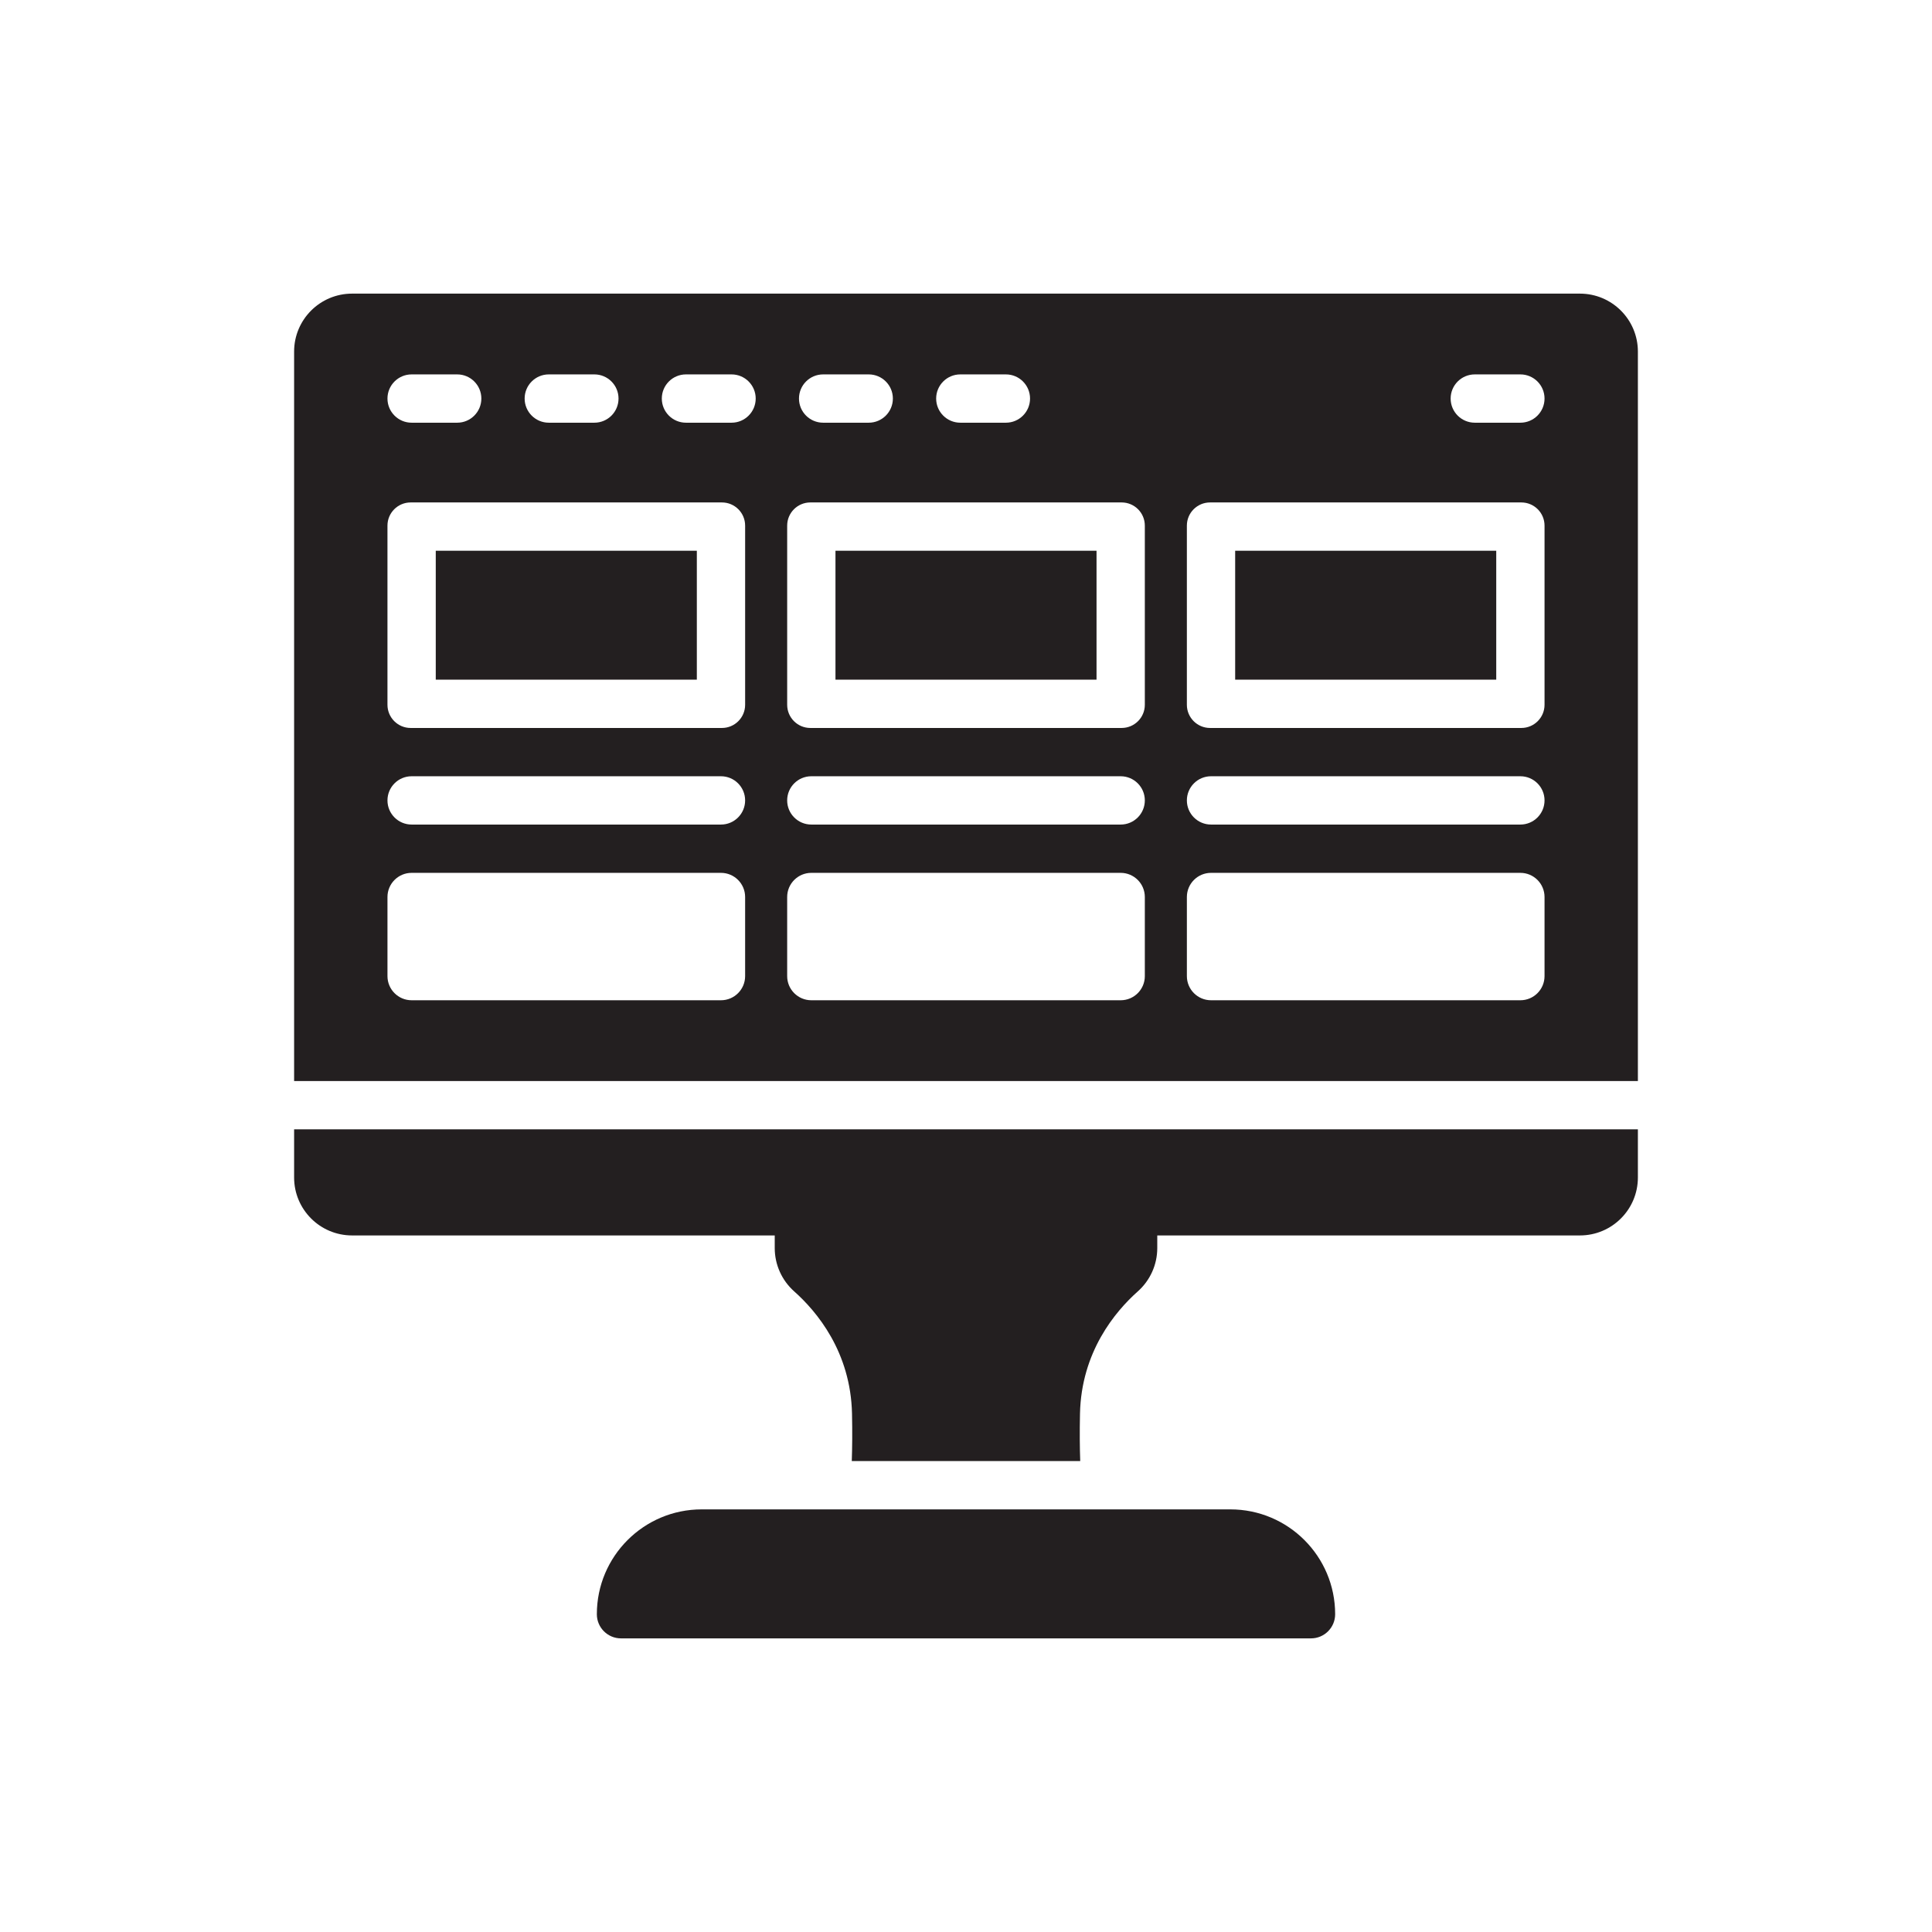 <?xml version="1.0"?><svg id="Layer_2" style="enable-background:new 0 0 1000 1000;" version="1.1" viewBox="0 0 1000 1000" xml:space="preserve" xmlns="http://www.w3.org/2000/svg" xmlns:xlink="http://www.w3.org/1999/xlink"><g><path d="M152.231,609.461c0,16.569,13.432,30,30,30H401V646c0,8.58,3.67,16.73,10.08,22.43   c11.63,10.35,29.25,31.26,29.92,63.32c0.2,9.43,0.12,17.55-0.12,24.5h118.24c-0.24-6.95-0.32-15.07-0.12-24.5   c0.67-32.06,18.29-52.97,29.92-63.32c6.41-5.7,10.08-13.85,10.08-22.43v-6.539h218.769c16.568,0,30-13.431,30-30v-24.924H152.231   V609.461z" style="fill:#231F20;"/><path d="M636.803,781.25H363.197c-29.972,0-54.269,24.297-54.269,54.268l0,0c0,6.904,5.597,12.5,12.5,12.5   h357.144c6.903,0,12.5-5.596,12.5-12.5l0,0C691.072,805.547,666.775,781.25,636.803,781.25z" style="fill:#231F20;"/><rect height="66.73" style="fill:#231F20;" width="135.13" x="639.32" y="285.063"/><rect height="66.73" style="fill:#231F20;" width="135.12" x="432.44" y="285.063"/><rect height="66.73" style="fill:#231F20;" width="135.13" x="225.55" y="285.063"/><path d="M817.769,151.982H182.231c-16.568,0-30,13.431-30,30v377.555h695.537V181.982   C847.769,165.413,834.337,151.982,817.769,151.982z M763.351,193.789h23.596c6.903,0,12.5,5.596,12.5,12.5   c0,6.904-5.597,12.5-12.5,12.5h-23.596c-6.903,0-12.5-5.596-12.5-12.5C750.851,199.385,756.448,193.789,763.351,193.789z    M497.053,193.789h23.596c6.903,0,12.5,5.596,12.5,12.5c0,6.904-5.597,12.5-12.5,12.5h-23.596c-6.903,0-12.5-5.596-12.5-12.5   C484.553,199.385,490.149,193.789,497.053,193.789z M426.053,193.789h23.596c6.903,0,12.5,5.596,12.5,12.5   c0,6.904-5.597,12.5-12.5,12.5h-23.596c-6.903,0-12.5-5.596-12.5-12.5C413.553,199.385,419.149,193.789,426.053,193.789z    M407.44,272.063c0-6.63,5.37-12,12-12h161.12c6.63,0,12,5.37,12,12v92.73c0,6.62-5.37,12-12,12H419.44c-6.63,0-12-5.38-12-12   V272.063z M284.053,193.789h23.596c6.903,0,12.5,5.596,12.5,12.5c0,6.904-5.597,12.5-12.5,12.5h-23.596   c-6.903,0-12.5-5.596-12.5-12.5C271.553,199.385,277.149,193.789,284.053,193.789z M213.053,193.789h23.596   c6.903,0,12.5,5.596,12.5,12.5c0,6.904-5.597,12.5-12.5,12.5h-23.596c-6.903,0-12.5-5.596-12.5-12.5   C200.553,199.385,206.149,193.789,213.053,193.789z M385.677,505.23c0,6.904-5.596,12.5-12.5,12.5H213.053   c-6.903,0-12.5-5.596-12.5-12.5v-40.941c0-6.903,5.597-12.5,12.5-12.5h160.124c6.904,0,12.5,5.597,12.5,12.5V505.23z    M373.177,426.789H213.053c-6.903,0-12.5-5.597-12.5-12.5c0-6.904,5.597-12.5,12.5-12.5h160.124c6.904,0,12.5,5.596,12.5,12.5   C385.677,421.192,380.081,426.789,373.177,426.789z M385.68,364.793c0,6.62-5.38,12-12,12H212.55c-6.62,0-12-5.38-12-12v-92.73   c0-6.63,5.38-12,12-12h161.13c6.62,0,12,5.37,12,12V364.793z M378.649,218.789h-23.596c-6.903,0-12.5-5.596-12.5-12.5   c0-6.904,5.597-12.5,12.5-12.5h23.596c6.903,0,12.5,5.596,12.5,12.5C391.149,213.193,385.552,218.789,378.649,218.789z    M592.562,505.23c0,6.904-5.596,12.5-12.5,12.5H419.938c-6.904,0-12.5-5.596-12.5-12.5v-40.941c0-6.903,5.596-12.5,12.5-12.5   h160.124c6.904,0,12.5,5.597,12.5,12.5V505.23z M580.062,426.789H419.938c-6.904,0-12.5-5.597-12.5-12.5   c0-6.904,5.596-12.5,12.5-12.5h160.124c6.904,0,12.5,5.596,12.5,12.5C592.562,421.192,586.966,426.789,580.062,426.789z    M799.447,505.23c0,6.904-5.597,12.5-12.5,12.5H626.823c-6.903,0-12.5-5.596-12.5-12.5v-40.941c0-6.903,5.597-12.5,12.5-12.5   h160.125c6.903,0,12.5,5.597,12.5,12.5V505.23z M786.947,426.789H626.823c-6.903,0-12.5-5.597-12.5-12.5   c0-6.904,5.597-12.5,12.5-12.5h160.125c6.903,0,12.5,5.596,12.5,12.5C799.447,421.192,793.851,426.789,786.947,426.789z    M799.45,364.793c0,6.62-5.38,12-12,12H626.32c-6.62,0-12-5.38-12-12v-92.73c0-6.63,5.38-12,12-12h161.13c6.62,0,12,5.37,12,12   V364.793z" style="fill:#231F20;"/></g></svg>